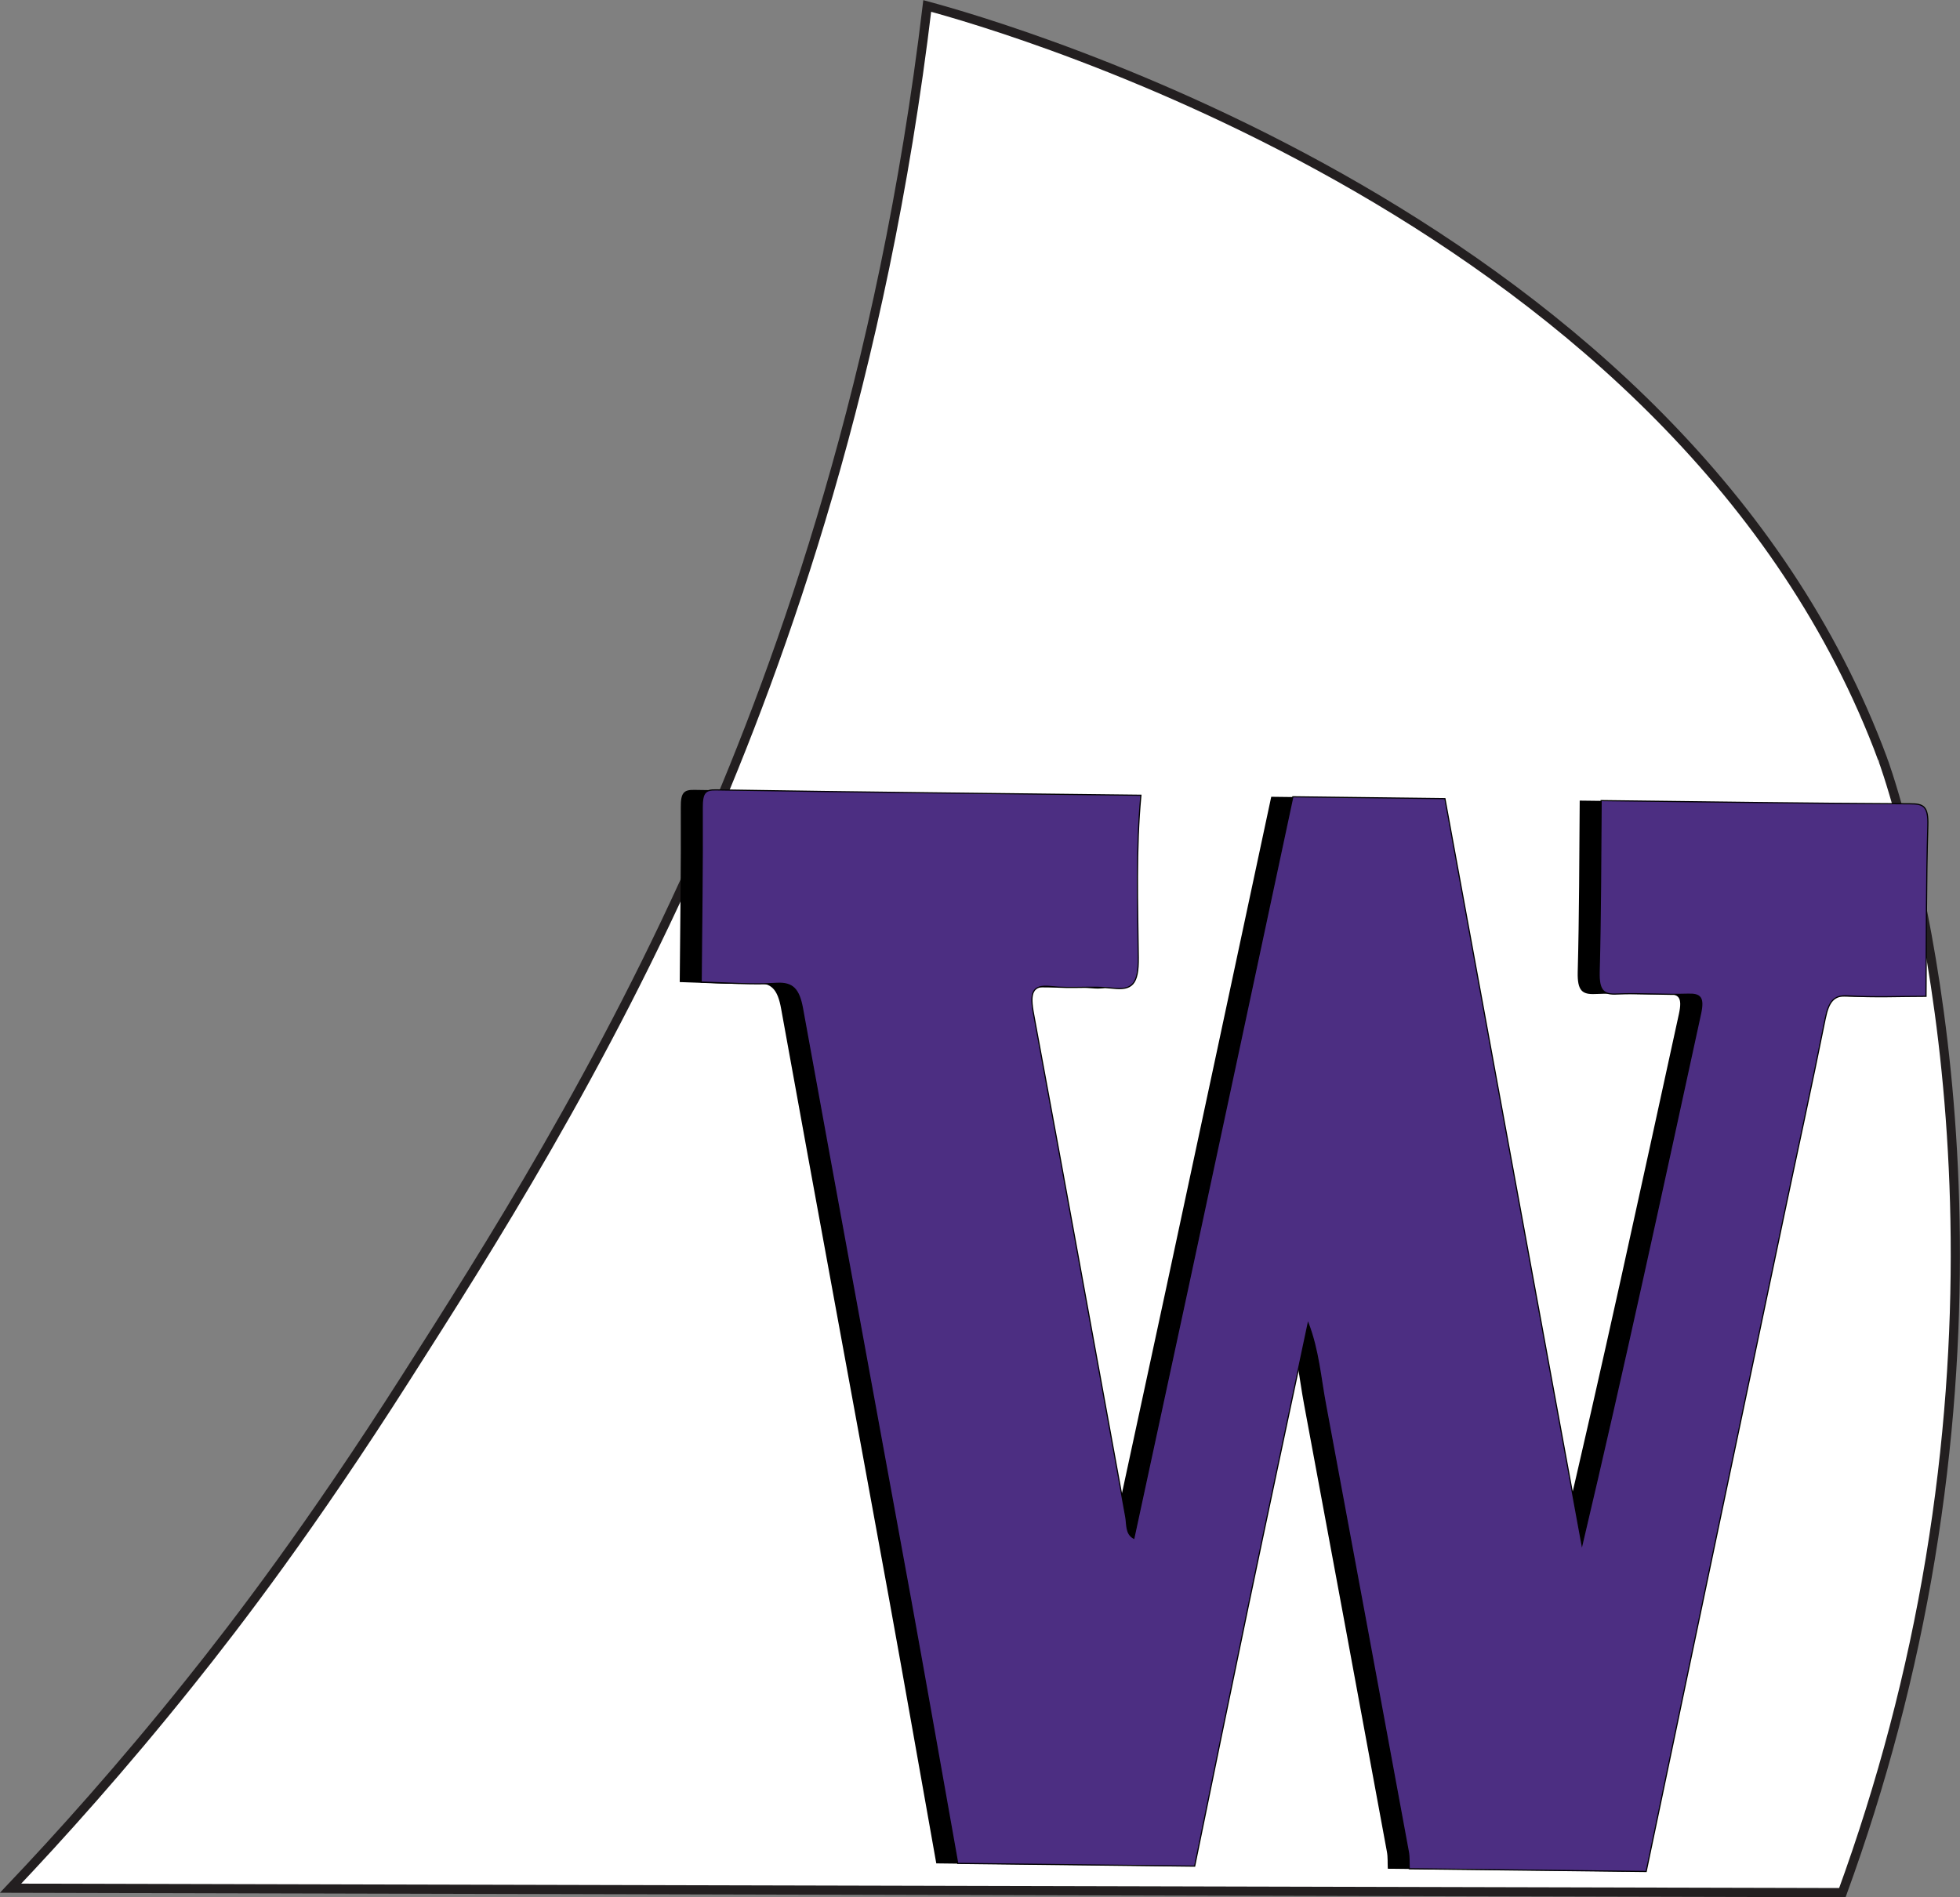 <?xml version="1.0" encoding="utf-8"?>
<!-- Generator: Adobe Illustrator 22.0.1, SVG Export Plug-In . SVG Version: 6.00 Build 0)  -->
<svg version="1.1" id="Layer_1" xmlns="http://www.w3.org/2000/svg" xmlns:xlink="http://www.w3.org/1999/xlink" x="0px" y="0px"
	 viewBox="0 0 1279.7 1238.9" style="enable-background:new 0 0 1279.7 1238.9;" xml:space="preserve">
<rect x="0" y="0" width="1279.7" height="1238.9" fill="#808080" stroke="none"/>
<style type="text/css">
	.st0{fill:#979898;stroke:#231F20;stroke-linecap:round;stroke-miterlimit:10;}
	.st1{fill:#FFFFFF;stroke:#231F20;stroke-width:6;stroke-linecap:round;stroke-miterlimit:10;}
	.st2{fill:none;stroke:#231F20;stroke-linecap:round;stroke-miterlimit:10;}
	.st3{fill:#4C2E82;stroke:#000000;stroke-width:0.75;stroke-miterlimit:10;}
</style>
<title>icon</title>
<path class="st0" d="M560.9,189.8"/>
<path class="st0" d="M540.4,227.6"/>
<path class="st1" d="M1260.3,1017.8c-12.3,74.3-31.6,147.3-57.4,218.1l-1196-2.9c31.6-33.3,72.4-78.5,117-134.3
	c31.7-39.6,79.2-101.8,141-198.8c53-83.1,129-202.2,194.2-351.2c52.1-119,117.4-302.7,146.3-544.8c49.3,13.3,493.6,140,624,492.3
	C1229.4,496.1,1310.4,715.1,1260.3,1017.8z"/>
<path class="st2" d="M150.8,1186.4"/>
<g>
	<g id="_5yrWoI">
		<path d="M443.8,641.3c0.3-38,0.9-76,0.7-114c-0.1-9.5,1.8-11.7,9-11.5c92.4,1.5,184.9,2.4,277.3,3.5c-3.3,35.3-2.1,70.7-1.7,106
			c0.2,17.6-4.2,21.4-16.5,20c-13.5-1.5-27.3,0.4-40.8-1.1c-12.2-1.3-13.7,4.2-11,18.3c20.3,109.2,40.1,218.7,60.1,328
			c0.9,4.8-0.1,11.2,5.3,14c11.9-55.2,23.7-109.9,35.5-164.7c22.8-106.5,45.6-213,68.3-319.5l99.2,1.2l89.5,487.3
			c27.4-116,52.3-231.4,77.5-346.8c2.3-10.7-0.1-13-8-12.8c-15.5,0.5-31.1-0.8-46.6-0.1c-8.5,0.4-11.8-2-11.5-14.4
			c1-37.3,1-74.6,1.3-111.9c67.3,0.8,134.6,1.8,201.9,2.1c8.4,0,11.8,1.4,11.4,14.2c-1.1,37.1-0.9,74.3-1.2,111.5
			c-17,0-34,0.8-51-0.3c-9.2-0.6-12.5,3.7-14.8,14.9c-8.8,44-18.4,87.6-27.6,131.5c-29.8,141.8-59.6,283.6-89.3,425.4l-154.7-1.8
			c-0.2-3.7,0.1-7.6-0.6-11.2c-17.9-97.4-36-194.8-54.1-292.2c-3.2-17-4.5-34.9-11.3-52.8c-13.4,63.2-26.4,123.9-39.1,184.7
			c-11.8,56.5-23.4,113.2-35,169.8l-154.7-1.8c-10.3-57.7-20.4-115.5-30.9-173.2C557,915.3,533.2,787.1,510,658.7
			c-2.3-12.9-6.5-17.1-16.7-16.6C476.8,643.1,460.3,641.7,443.8,641.3z"/>
	</g>
	<path class="st3" d="M457.8,641.3c0.3-38,0.9-76,0.7-114c0-9.5,1.8-11.7,9.1-11.5c92.4,1.5,184.8,2.4,277.3,3.5
		c-3.3,35.3-2.1,70.7-1.7,106c0.2,17.6-4.2,21.4-16.5,20c-13.5-1.5-27.3,0.4-40.8-1.1c-12.2-1.3-13.7,4.2-11,18.3
		c20.3,109.2,40.1,218.7,60.1,328c0.9,4.8-0.1,11.2,5.3,14c11.9-55.2,23.7-109.9,35.5-164.7c22.8-106.5,45.6-213,68.3-319.5
		l99.3,1.2l89.5,487.3c27.4-116,52.3-231.4,77.4-346.8c2.3-10.7-0.1-13-8-12.8c-15.5,0.5-31.1-0.8-46.7-0.1
		c-8.5,0.4-11.8-2-11.5-14.4c1-37.3,1-74.6,1.3-111.9c67.3,0.8,134.6,1.8,201.9,2.1c8.4,0,11.8,1.4,11.4,14.2
		c-1.1,37.1-0.9,74.3-1.2,111.5c-17,0-34,0.8-51-0.3c-9.2-0.6-12.5,3.7-14.8,14.9c-8.8,44-18.4,87.6-27.6,131.5
		c-29.8,141.8-59.6,283.6-89.3,425.4l-154.7-1.8c-0.2-3.7,0.1-7.6-0.6-11.2c-17.9-97.4-36-194.8-54.1-292.2
		c-3.2-17-4.5-34.9-11.3-52.8c-13.4,63.2-26.4,123.9-39.1,184.7c-11.8,56.5-23.4,113.2-35,169.8l-154.7-1.8
		c-10.3-57.7-20.4-115.5-30.9-173.2C571,915.3,547.3,787.1,524,658.7c-2.3-12.9-6.5-17.1-16.7-16.6
		C490.9,643.1,474.3,641.7,457.8,641.3z"/>
</g>
<path class="st2" d="M493.8,1201.7"/>
</svg>
